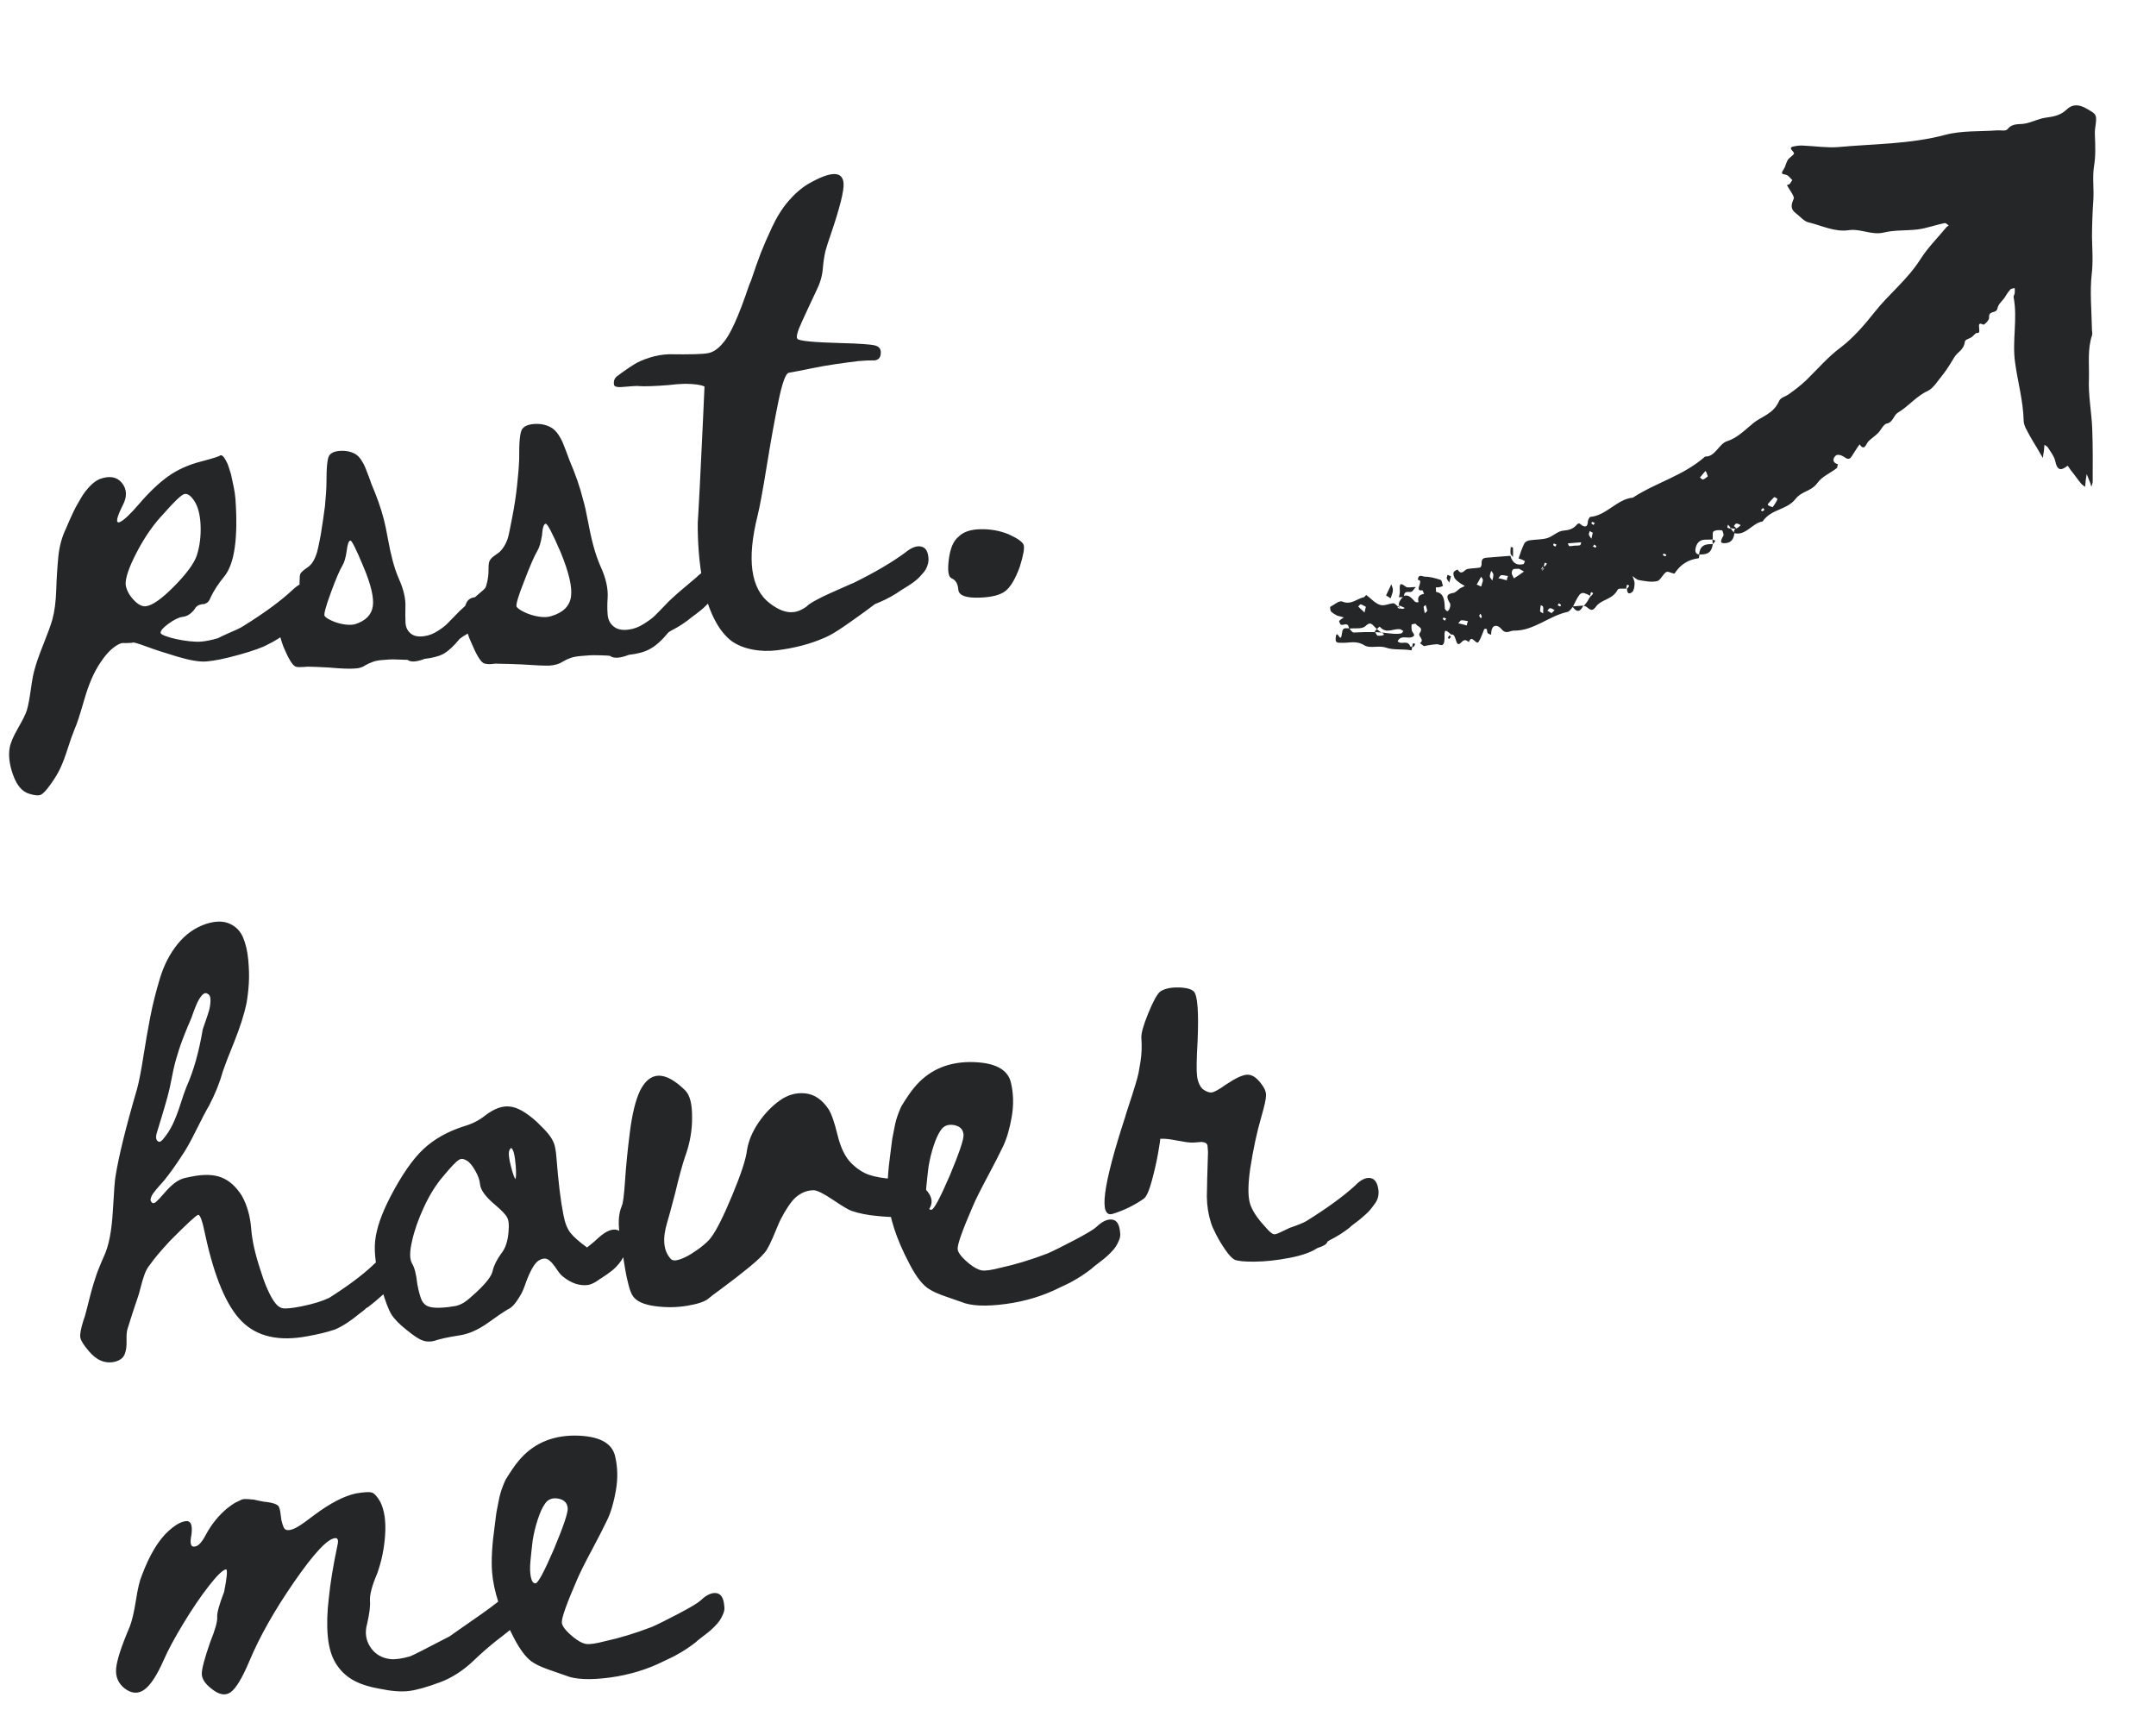 <svg width="164" height="132" viewBox="0 0 164 132" fill="none" xmlns="http://www.w3.org/2000/svg">
<path d="M110.389 48.278C110.82 48.138 110.668 49.356 111.128 48.894C111.383 48.626 111.496 48.652 111.732 48.847C111.957 48.19 112.279 49.123 112.476 48.824C112.649 48.562 112.758 48.198 112.898 47.868C112.923 47.83 113.06 47.819 113.09 47.853C113.126 47.956 113.11 48.099 113.17 48.166C113.23 48.232 113.343 48.258 113.428 48.287C113.414 47.401 113.949 47.537 114.194 47.837C114.562 48.304 114.839 47.963 115.171 47.973C116.664 47.997 117.844 46.84 119.23 46.553C119.392 46.505 119.515 46.318 119.641 46.166C120.236 44.948 120.236 44.948 121.013 45.348C121.041 45.346 120.986 45.35 120.958 45.353C120.977 45.245 120.972 45.174 121.018 45.064C121.016 45.029 121.131 45.091 121.189 45.122C121.139 45.197 121.117 45.269 121.013 45.348C120.884 45.465 120.84 45.61 120.766 45.723C120.668 45.872 120.566 45.987 120.465 46.101C120.764 46.042 120.984 46.734 121.382 46.171C121.804 45.57 122.638 45.646 123.047 44.869C123.118 44.721 123.456 44.801 123.758 44.777C123.785 44.775 123.73 44.78 123.703 44.782C123.722 44.674 123.716 44.603 123.763 44.493C123.76 44.458 123.876 44.52 123.933 44.551C123.884 44.626 123.862 44.698 123.758 44.777C123.766 45.238 123.983 45.185 124.164 45.029C124.293 44.913 124.326 44.626 124.337 44.413C124.35 44.234 124.251 44.029 124.18 43.822C124.355 43.95 124.507 44.115 124.701 44.135C125.149 44.207 125.627 44.311 126.06 44.206C126.305 44.151 126.488 43.675 126.752 43.513C126.938 43.427 127.32 43.716 127.394 43.604C127.863 42.893 128.472 42.561 129.21 42.468C129.238 42.465 129.251 42.287 129.27 42.179C128.938 42.17 128.916 41.888 129.004 41.597C129.25 40.868 129.821 41.107 130.285 41.035C130.296 40.821 130.241 40.471 130.348 40.427C130.531 40.306 130.754 40.324 130.976 40.342C131.031 40.337 131.141 40.684 131.092 40.758C130.799 41.243 130.865 41.379 131.356 41.305C131.71 41.242 131.883 40.98 131.932 40.55C131.841 40.451 131.72 40.319 131.624 40.149C131.621 40.113 131.627 40.184 131.629 40.219C131.544 40.19 131.489 40.195 131.402 40.131C131.374 40.133 131.418 39.987 131.44 39.915C131.5 39.981 131.558 40.012 131.624 40.149C131.712 40.213 131.822 40.204 132.044 40.222C132.066 40.149 131.978 40.085 131.89 40.021C131.939 39.947 132.013 39.834 132.068 39.83C132.178 39.821 132.293 39.883 132.409 39.945C132.332 40.022 132.258 40.134 132.017 40.224C131.885 40.306 131.896 40.447 131.904 40.552C132.78 40.803 133.306 39.768 134.072 39.672C134.741 38.697 135.911 38.818 136.588 37.948C137.065 37.343 137.76 37.395 138.234 36.754C138.607 36.228 139.224 36.002 139.718 35.608C139.77 35.569 139.759 35.428 139.806 35.318C139.383 35.209 139.385 34.889 139.643 34.656C139.772 34.54 140.082 34.622 140.258 34.75C140.491 34.909 140.665 35.002 140.837 34.74C141.035 34.44 141.229 34.106 141.454 33.804C141.828 34.342 141.923 33.803 142.126 33.574C142.357 33.343 142.62 33.18 142.851 32.949C143.081 32.718 143.267 32.278 143.512 32.223C143.975 32.151 144.044 31.613 144.332 31.413C145.125 30.96 145.777 30.128 146.631 29.742C147.083 29.529 147.423 28.934 147.802 28.479C148.128 28.063 148.397 27.616 148.665 27.169C148.909 26.759 149.37 26.652 149.457 26.007C149.471 25.828 149.798 25.767 149.981 25.646C150.138 25.527 150.286 25.303 150.398 25.329C150.819 25.403 150.211 24.351 150.845 24.691C150.933 24.755 151.314 24.335 151.303 24.194C151.253 23.559 151.833 23.904 151.937 23.47C151.994 23.146 152.255 22.948 152.455 22.684C152.603 22.459 152.724 22.237 152.902 22.045C152.976 21.933 153.143 21.955 153.25 21.911C153.261 22.052 153.27 22.158 153.253 22.302C153.234 22.41 153.16 22.522 153.166 22.592C153.491 24.27 153.04 25.902 153.283 27.586C153.482 29.061 153.897 30.483 153.934 32.006C153.938 32.396 154.218 32.799 154.413 33.174C154.672 33.651 154.952 34.054 155.21 34.531C155.274 34.632 155.337 34.734 155.4 34.835C155.414 34.657 155.43 34.514 155.471 34.333C155.485 34.154 155.501 34.011 155.515 33.833C155.633 33.93 155.745 33.956 155.811 34.093C156.001 34.398 156.245 34.698 156.328 35.046C156.507 35.919 156.853 35.75 157.27 35.433C157.298 35.431 157.424 35.634 157.517 35.769C157.792 36.102 158.042 36.472 158.317 36.806C158.408 36.905 158.523 36.967 158.611 37.031C158.625 36.852 158.641 36.709 158.655 36.531C158.671 36.387 158.712 36.207 158.728 36.063C158.797 36.236 158.866 36.407 158.935 36.58C159.001 36.716 159.042 36.89 159.08 37.029C159.124 36.884 159.196 36.736 159.184 36.595C159.192 35.282 159.199 33.968 159.151 32.659C159.103 31.35 158.836 30.058 158.9 28.776C158.924 27.674 158.78 26.55 159.139 25.493C159.183 25.348 159.111 25.14 159.125 24.962C159.099 23.58 158.963 22.207 159.108 20.883C159.225 19.915 159.15 18.963 159.13 18.007C159.137 17.048 159.172 16.087 159.237 15.16C159.28 14.305 159.156 13.428 159.287 12.637C159.418 11.846 159.384 11.068 159.351 10.29C159.337 10.113 159.353 9.97 159.367 9.792C159.528 8.679 159.503 8.716 158.693 8.248C158.144 7.936 157.644 7.905 157.208 8.329C156.72 8.794 156.201 8.87 155.6 8.953C155.081 9.029 154.604 9.28 154.088 9.391C153.627 9.498 153.116 9.326 152.713 9.819C152.562 10.008 152.194 9.895 151.919 9.917C150.602 10.02 149.24 9.915 147.942 10.265C145.263 10.973 142.554 10.938 139.839 11.187C138.961 11.256 138.066 11.114 137.179 11.077C136.957 11.059 136.71 11.079 136.493 11.131C135.864 11.216 136.554 11.552 136.455 11.702C136.332 11.889 136.118 11.977 135.994 12.164C135.871 12.351 135.814 12.675 135.69 12.862C135.367 13.313 135.663 13.219 135.891 13.307C136.061 13.365 136.188 13.568 136.336 13.698C136.287 13.773 136.213 13.885 136.163 13.96C136.114 14.035 136.004 14.044 135.925 14.085C136.117 14.425 136.518 14.961 136.447 15.109C136.236 15.587 136.179 15.911 136.618 16.231C136.912 16.456 137.217 16.822 137.527 16.904C138.541 17.144 139.549 17.668 140.614 17.513C141.514 17.371 142.357 17.908 143.279 17.693C144.119 17.485 145.008 17.557 145.884 17.453C146.568 17.363 147.265 17.096 147.945 16.971C148.028 16.965 148.148 17.097 148.236 17.161C148.157 17.203 148.077 17.245 148.028 17.32C147.372 18.116 146.629 18.849 146.065 19.745C145.056 21.315 143.7 22.344 142.595 23.744C141.817 24.728 140.956 25.718 140.017 26.43C139.052 27.145 138.243 28.096 137.371 28.945C136.959 29.332 136.542 29.649 136.098 29.968C135.837 30.166 135.456 30.231 135.338 30.489C134.894 31.517 133.994 31.659 133.346 32.207C132.724 32.717 132.137 33.331 131.355 33.57C130.762 33.759 130.455 34.776 129.706 34.729C128.027 36.209 125.993 36.689 124.207 37.858C123.027 37.951 122.188 39.224 120.98 39.319C120.898 39.325 120.805 39.546 120.786 39.654C120.767 40.116 120.572 40.096 120.341 39.972C120.196 39.877 120.127 39.705 119.924 39.934C119.672 40.238 119.32 40.337 118.909 40.369C118.497 40.401 118.14 40.784 117.737 40.922C117.306 41.063 116.834 41.029 116.398 41.099C116.233 41.112 116.019 41.2 115.948 41.347C115.78 41.68 115.646 42.081 115.512 42.481C115.597 42.51 115.682 42.539 115.767 42.568C115.853 42.597 115.941 42.661 115.998 42.692C115.949 42.767 115.933 42.91 115.878 42.914C115.444 43.019 115.076 42.906 114.889 42.282C114.285 42.33 113.708 42.375 113.105 42.423C112.858 42.442 112.668 42.492 112.702 42.916C112.707 42.986 112.639 43.169 112.584 43.173C112.257 43.234 111.952 43.223 111.626 43.284C111.381 43.339 111.198 43.815 110.885 43.343C110.854 43.309 110.616 43.435 110.569 43.545C110.523 43.655 110.597 43.897 110.66 43.999C110.784 44.167 110.929 44.262 111.105 44.39C111.193 44.454 111.336 44.513 111.424 44.578C111.317 44.621 111.185 44.703 111.078 44.747C110.894 44.867 110.719 45.094 110.527 45.109C110.063 45.181 109.967 45.366 110.283 45.874C110.343 45.94 110.33 46.118 110.283 46.228C110.264 46.336 110.165 46.486 110.111 46.49C110.028 46.497 109.907 46.364 109.899 46.259C109.879 45.657 109.838 45.128 109.25 45.032C109.223 45.035 109.233 44.821 109.222 44.68C109.332 44.671 109.417 44.7 109.524 44.656C109.607 44.65 109.686 44.608 109.766 44.566C109.7 44.429 109.677 44.147 109.592 44.118C109.167 43.974 108.744 43.866 108.329 43.863C108.189 43.839 107.871 43.651 107.852 44.114C108.376 44.108 107.51 45.028 108.19 44.903C108.218 44.901 108.287 45.073 108.322 45.176C108.051 45.233 107.782 45.325 107.903 45.813C107.793 45.821 107.683 45.83 107.623 45.764C107.381 45.499 107.136 45.199 106.788 45.333C106.686 45.447 106.558 45.564 106.486 45.711C106.412 45.824 106.368 45.969 106.446 46.247C106.512 46.383 106.421 46.284 106.306 46.222C106.355 46.147 106.401 46.037 106.432 46.07C106.572 46.095 106.717 46.19 106.86 46.25C106.781 46.291 106.731 46.366 106.476 46.28C106.207 46.017 106.086 45.885 105.976 45.893C105.646 45.919 105.276 46.126 104.963 46.009C104.595 45.896 104.29 45.529 103.938 45.273C103.908 45.24 103.837 45.388 103.757 45.429C103.214 45.543 102.783 46.038 102.127 45.771C101.869 45.649 101.51 45.997 101.191 46.164C101.164 46.166 101.186 46.448 101.247 46.514C101.367 46.647 101.54 46.739 101.714 46.832C101.884 46.89 102.051 46.912 102.221 46.97C102.117 47.049 101.958 47.132 101.857 47.247C101.857 47.247 101.931 47.489 101.989 47.52C102.217 47.609 102.548 47.263 102.62 47.825C103.057 47.755 103.592 47.891 103.875 47.62C104.415 47.116 104.383 47.758 105.16 48.157C105.448 48.312 105.122 48.373 104.817 48.362C104.734 48.368 104.663 48.161 104.569 48.027C104.698 47.91 104.926 47.644 104.956 47.677C105.473 48.275 106.013 47.771 106.518 47.873C106.604 47.902 106.664 47.968 106.749 47.997C106.7 48.072 106.653 48.182 106.571 48.188C106.299 48.245 106.022 48.232 105.157 48.122C104.018 48.035 103.499 48.111 102.975 48.117C102.865 48.125 102.738 47.922 102.618 47.79C102.428 47.84 102.137 47.65 102.091 48.115C102.074 48.258 102.036 48.474 101.984 48.514C101.88 48.593 101.657 47.866 101.6 48.544C101.551 48.974 101.847 48.88 102.069 48.898C102.624 48.925 103.159 48.705 103.769 49.083C104.233 49.366 104.845 49.069 105.441 49.271C106.009 49.474 106.717 49.348 107.363 49.474C107.39 49.472 107.404 49.294 107.423 49.186C107.368 49.19 107.285 49.197 107.285 49.197C107.074 48.61 106.588 49.11 106.313 48.776C106.579 48.294 107.016 48.579 107.367 48.48C107.609 48.391 107.631 48.318 107.446 48.084C107.353 47.949 107.361 47.7 107.375 47.522C107.372 47.487 107.698 47.425 107.701 47.461C107.803 47.701 108.327 47.695 107.979 48.184C107.831 48.408 108.402 48.647 108.01 48.927C108.125 48.989 108.249 49.156 108.359 49.148C108.548 49.097 109.284 48.968 109.426 49.028C109.797 49.176 109.866 48.993 109.884 48.531C109.859 47.859 109.914 47.854 110.389 48.278ZM117.55 43.102C117.522 43.104 117.467 43.108 117.44 43.11C117.459 43.002 117.453 42.932 117.5 42.822C117.497 42.786 117.612 42.848 117.67 42.879C117.621 42.954 117.599 43.027 117.209 43.341C117.259 43.267 117.281 43.194 117.33 43.119C117.36 43.152 117.421 43.218 117.451 43.251C117.402 43.326 117.349 43.366 117.297 43.406C117.273 43.443 117.24 43.374 117.55 43.102ZM115.922 43.478C115.582 43.718 115.373 43.876 115.162 43.999C115.096 43.863 115.003 43.728 114.992 43.587C115.013 43.16 115.301 43.314 115.491 43.264C115.573 43.257 115.691 43.355 115.922 43.478ZM119.772 41.508C119.634 41.518 119.5 41.564 119.36 41.54C119.332 41.542 119.294 41.403 119.261 41.335C119.59 41.309 119.92 41.283 120.277 41.255C120.255 41.328 120.238 41.471 120.183 41.475C120.049 41.521 119.909 41.497 119.772 41.508ZM134.843 38.583C134.672 38.525 134.587 38.496 134.499 38.432C134.472 38.434 134.463 38.328 134.491 38.326C134.642 38.137 134.795 37.983 134.949 37.829C135.001 37.789 135.092 37.889 135.177 37.917C135.177 37.917 135.213 38.021 135.185 38.023C135.092 38.243 134.941 38.433 134.843 38.583ZM114.621 44.148C114.311 44.066 114.141 44.009 113.973 43.986C114.05 43.909 114.121 43.762 114.204 43.755C114.369 43.742 114.539 43.8 114.706 43.822C114.66 43.932 114.616 44.078 114.621 44.148ZM129.908 36.239C129.803 36.318 129.674 36.435 129.54 36.481C129.485 36.485 129.394 36.386 129.306 36.322C129.46 36.168 129.583 35.98 129.737 35.827C129.8 35.928 129.833 35.996 129.908 36.239ZM103.898 46.163C103.835 46.417 103.813 46.489 103.794 46.597C103.643 46.432 103.467 46.304 103.316 46.138C103.393 46.061 103.467 45.949 103.525 45.98C103.637 46.007 103.783 46.102 103.898 46.163ZM111.577 47.581C111.267 47.499 111.097 47.442 110.929 47.419C111.006 47.343 111.077 47.195 111.16 47.188C111.324 47.175 111.495 47.233 111.662 47.255C111.616 47.365 111.572 47.511 111.577 47.581ZM112.67 44.621C112.47 44.531 112.412 44.5 112.327 44.471C112.45 44.284 112.543 44.063 112.667 43.876C112.73 43.978 112.821 44.077 112.799 44.15C112.782 44.293 112.711 44.441 112.67 44.621ZM108.384 46.662C108.343 46.488 108.301 46.313 108.29 46.172C108.287 46.137 108.392 46.058 108.444 46.019C108.482 46.157 108.551 46.329 108.562 46.47C108.565 46.506 108.458 46.55 108.384 46.662ZM113.518 44.164C113.424 44.03 113.334 43.93 113.328 43.86C113.317 43.719 113.388 43.571 113.432 43.426C113.495 43.527 113.583 43.591 113.592 43.697C113.603 43.838 113.559 43.984 113.518 44.164ZM121.157 40.511C121.097 40.8 121.075 40.873 121.056 40.981C120.993 40.879 120.905 40.815 120.866 40.676C120.833 40.608 120.907 40.496 120.926 40.388C121.014 40.452 121.102 40.516 121.157 40.511ZM118.022 46.648C117.934 46.584 117.819 46.522 117.703 46.46C117.78 46.383 117.827 46.273 117.909 46.267C118.019 46.258 118.137 46.355 118.252 46.417C118.176 46.494 118.124 46.534 118.022 46.648ZM117.388 46.663C117.273 46.601 117.157 46.539 117.154 46.504C117.143 46.363 117.184 46.182 117.201 46.039C117.258 46.07 117.371 46.096 117.377 46.167C117.415 46.306 117.371 46.451 117.388 46.663ZM112.513 46.834C112.537 46.796 112.562 46.759 112.611 46.684C112.644 46.752 112.705 46.819 112.713 46.924C112.716 46.959 112.664 46.999 112.639 47.036C112.579 46.97 112.546 46.902 112.513 46.834ZM109.919 47.215C109.861 47.184 109.804 47.153 109.743 47.087C109.768 47.05 109.79 46.977 109.817 46.975C109.875 47.006 109.933 47.037 110.018 47.066C109.966 47.105 109.941 47.142 109.919 47.215ZM126.484 42.221C126.509 42.184 126.531 42.111 126.558 42.109C126.616 42.14 126.673 42.171 126.759 42.199C126.734 42.237 126.712 42.309 126.685 42.312C126.602 42.318 126.542 42.252 126.484 42.221ZM134.101 38.641C134.132 38.674 134.162 38.707 134.222 38.773C134.17 38.813 134.121 38.888 134.038 38.894C134.011 38.896 133.978 38.828 133.948 38.795C134 38.755 134.052 38.716 134.101 38.641ZM118.57 45.895C118.628 45.926 118.686 45.957 118.746 46.023C118.722 46.061 118.7 46.134 118.672 46.136C118.615 46.105 118.557 46.074 118.472 46.045C118.524 46.006 118.549 45.968 118.57 45.895ZM118.314 41.587C118.256 41.556 118.199 41.525 118.138 41.459C118.163 41.421 118.185 41.349 118.212 41.346C118.27 41.377 118.328 41.408 118.413 41.437C118.361 41.477 118.336 41.514 118.314 41.587ZM121.257 41.426C121.314 41.457 121.372 41.488 121.433 41.554C121.408 41.592 121.386 41.664 121.358 41.666C121.301 41.636 121.243 41.605 121.158 41.576C121.21 41.536 121.235 41.499 121.257 41.426ZM121.222 39.938C121.165 39.908 121.107 39.877 121.047 39.81C121.071 39.773 121.093 39.7 121.121 39.698C121.178 39.729 121.236 39.76 121.321 39.789C121.269 39.828 121.244 39.866 121.222 39.938Z" fill="#252627"/>
<path d="M107.701 44.658C107.369 44.648 107.128 44.738 106.955 44.646C106.633 44.422 106.425 44.226 106.48 44.931C106.494 45.108 106.45 45.253 106.409 45.434C106.546 45.423 106.796 45.439 106.793 45.403C106.804 44.835 107.186 45.124 107.397 45.001C107.501 44.922 107.548 44.812 107.701 44.658Z" fill="#252627"/>
<path d="M129.243 42.181C129.712 42.18 130.182 42.178 130.285 41.39C129.816 41.391 129.319 41.395 129.243 42.181Z" fill="#252627"/>
<path d="M105.781 45.519C105.846 45.3 105.942 45.115 105.953 44.902C105.969 44.758 105.873 44.589 105.835 44.45C105.692 44.745 105.574 45.002 105.432 45.298C105.52 45.362 105.605 45.39 105.781 45.519Z" fill="#252627"/>
<path d="M119.611 46.133C119.924 46.605 120.199 46.583 120.435 46.068C120.16 46.09 119.886 46.111 119.611 46.133Z" fill="#252627"/>
<path d="M115.089 42.373C115.092 42.053 115.105 41.875 115.089 41.663C115.086 41.628 114.976 41.637 114.918 41.606C114.902 41.749 114.889 41.928 114.9 42.069C114.878 42.141 114.938 42.208 115.089 42.373Z" fill="#252627"/>
<path d="M110.372 43.844C110.314 43.813 110.229 43.785 110.114 43.723C110.094 43.831 110.02 43.943 110.053 44.011C110.089 44.115 110.18 44.214 110.243 44.316C110.265 44.243 110.284 44.135 110.372 43.844Z" fill="#252627"/>
<path d="M107.535 49.212C107.585 49.138 107.606 49.065 107.656 48.99C107.598 48.959 107.486 48.932 107.486 48.932C107.436 49.007 107.445 49.113 107.425 49.221C107.453 49.219 107.508 49.215 107.535 49.212Z" fill="#252627"/>
<path d="M110.132 48.511C110.162 48.544 110.222 48.611 110.222 48.611C110.274 48.571 110.324 48.496 110.376 48.457C110.346 48.423 110.285 48.357 110.255 48.324C110.23 48.362 110.181 48.437 110.132 48.511Z" fill="#252627"/>
<path d="M130.285 41.39C130.362 41.313 130.439 41.236 130.486 41.126C130.4 41.097 130.315 41.068 130.258 41.037C130.266 41.143 130.277 41.284 130.285 41.39Z" fill="#252627"/>
<path d="M22.266 44.866C22.704 44.447 23.102 44.261 23.459 44.308C23.815 44.356 24.017 44.677 24.063 45.273C24.078 45.464 24.05 45.659 23.98 45.857C23.91 46.055 23.827 46.227 23.731 46.373C23.636 46.52 23.488 46.692 23.29 46.889C23.091 47.087 22.937 47.232 22.826 47.326C22.716 47.421 22.544 47.557 22.312 47.735C22.08 47.914 21.934 48.027 21.873 48.074C21.41 48.453 20.911 48.77 20.374 49.025C19.985 49.248 19.262 49.508 18.204 49.804C17.146 50.1 16.309 50.272 15.693 50.32C15.182 50.359 14.456 50.239 13.514 49.959C12.572 49.679 11.765 49.416 11.094 49.168C10.422 48.921 10.088 48.829 10.093 48.893C10.093 48.893 10.019 48.899 9.87 48.91C9.721 48.922 9.555 48.924 9.373 48.917C9.19 48.909 8.938 49.031 8.615 49.28C8.292 49.53 7.968 49.903 7.642 50.399C7.162 51.1 6.753 52.035 6.416 53.206C6.079 54.377 5.837 55.118 5.69 55.429C5.51 55.871 5.33 56.377 5.15 56.948C4.97 57.518 4.788 58.003 4.605 58.402C4.422 58.802 4.166 59.228 3.838 59.681C3.548 60.089 3.317 60.342 3.142 60.442C2.968 60.541 2.662 60.522 2.223 60.385C1.698 60.233 1.293 59.767 1.007 58.986C0.722 58.206 0.631 57.513 0.733 56.905C0.79 56.537 1.003 56.034 1.37 55.396C1.738 54.757 1.964 54.296 2.049 54.011C2.151 53.661 2.249 53.139 2.345 52.447C2.441 51.755 2.532 51.267 2.617 50.982C2.731 50.524 2.958 49.869 3.299 49.019C3.639 48.169 3.868 47.536 3.986 47.12C4.152 46.508 4.249 45.763 4.277 44.883C4.305 44.004 4.358 43.165 4.435 42.367C4.512 41.569 4.708 40.848 5.021 40.203C5.057 40.115 5.112 39.988 5.184 39.822C5.257 39.656 5.325 39.5 5.389 39.356C5.453 39.212 5.531 39.046 5.623 38.857C5.715 38.668 5.804 38.5 5.889 38.355C5.974 38.209 6.068 38.047 6.172 37.867C6.276 37.688 6.381 37.53 6.488 37.393C6.595 37.257 6.708 37.125 6.827 36.998C6.945 36.871 7.07 36.76 7.202 36.664C7.334 36.568 7.462 36.494 7.586 36.441C8.335 36.169 8.899 36.27 9.278 36.743C9.657 37.217 9.679 37.777 9.345 38.423C8.863 39.381 8.779 39.815 9.093 39.727C9.403 39.596 9.892 39.14 10.559 38.361C11.344 37.444 12.091 36.734 12.801 36.229C13.511 35.725 14.348 35.349 15.313 35.103C16.236 34.861 16.716 34.706 16.754 34.638C16.837 34.611 16.926 34.657 17.021 34.778C17.116 34.899 17.215 35.073 17.319 35.301C17.401 35.53 17.485 35.791 17.572 36.083C17.639 36.399 17.707 36.715 17.774 37.031C17.841 37.346 17.887 37.653 17.91 37.951C18.118 40.909 17.842 42.867 17.082 43.825C16.613 44.396 16.259 44.937 16.02 45.448C15.95 45.646 15.859 45.781 15.747 45.854C15.635 45.927 15.541 45.961 15.466 45.956C15.391 45.951 15.28 45.976 15.135 46.03C14.989 46.084 14.87 46.2 14.777 46.379C14.504 46.721 14.197 46.905 13.857 46.932C13.582 46.974 13.237 47.145 12.821 47.445C12.406 47.745 12.205 47.98 12.218 48.15C12.223 48.214 12.341 48.29 12.573 48.379C12.805 48.468 13.084 48.548 13.41 48.619C13.736 48.69 14.072 48.744 14.418 48.782C14.763 48.819 15.053 48.829 15.287 48.81C15.648 48.782 16.08 48.695 16.582 48.549C16.767 48.45 16.994 48.341 17.263 48.224C17.532 48.107 17.78 47.996 18.008 47.893C18.235 47.79 18.42 47.69 18.562 47.593C20.134 46.615 21.368 45.706 22.266 44.866ZM9.56 44.505C9.634 44.906 9.834 45.281 10.161 45.63C10.488 45.979 10.789 46.143 11.066 46.121C11.555 46.083 12.276 45.583 13.228 44.621C14.18 43.659 14.761 42.871 14.97 42.255C15.194 41.553 15.29 40.797 15.259 39.986C15.228 39.175 15.067 38.546 14.776 38.098C14.486 37.671 14.221 37.504 13.982 37.598C13.744 37.691 13.231 38.186 12.445 39.081C11.693 39.867 11.014 40.84 10.409 42C9.803 43.159 9.52 43.995 9.56 44.505ZM52.966 43.927C53.383 43.51 53.758 43.32 54.093 43.358C54.428 43.396 54.629 43.712 54.696 44.306C54.709 44.476 54.681 44.66 54.611 44.858C54.541 45.056 54.457 45.223 54.361 45.359C54.264 45.495 54.122 45.656 53.933 45.842C53.744 46.028 53.6 46.167 53.5 46.261C53.4 46.354 53.239 46.484 53.017 46.651C52.794 46.818 52.653 46.925 52.592 46.973C52.13 47.351 51.651 47.667 51.157 47.919C51.095 47.945 50.993 48.007 50.851 48.103C50.342 48.721 49.872 49.142 49.44 49.368C49.051 49.591 48.517 49.739 47.838 49.814C47.153 50.081 46.673 50.107 46.4 49.893C46.334 49.877 46.098 49.863 45.691 49.852C45.283 49.841 45.01 49.841 44.872 49.851C44.734 49.862 44.511 49.879 44.202 49.903C43.894 49.927 43.635 49.974 43.427 50.044C43.218 50.114 43.012 50.21 42.807 50.333C42.563 50.501 42.229 50.602 41.803 50.635C41.398 50.645 40.689 50.615 39.678 50.544C38.97 50.513 38.369 50.495 37.877 50.491C37.769 50.478 37.651 50.481 37.524 50.502C37.398 50.523 37.259 50.528 37.108 50.518C36.958 50.509 36.849 50.485 36.782 50.447C36.536 50.317 36.216 49.775 35.821 48.821C35.746 48.677 35.665 48.469 35.58 48.198C35.376 48.321 35.253 48.394 35.212 48.419C35.152 48.466 35.071 48.526 34.969 48.598C34.52 49.147 34.1 49.532 33.711 49.755C33.361 49.932 32.889 50.054 32.295 50.122C31.672 50.363 31.235 50.386 30.985 50.191C30.921 50.196 30.712 50.191 30.358 50.176C30.003 50.161 29.762 50.158 29.635 50.168C29.507 50.178 29.311 50.193 29.045 50.214C28.779 50.234 28.552 50.279 28.365 50.347C28.178 50.415 27.991 50.499 27.807 50.599C27.584 50.766 27.291 50.853 26.928 50.859C26.567 50.888 25.933 50.862 25.029 50.782C24.405 50.745 23.869 50.723 23.419 50.715C23.312 50.723 23.206 50.731 23.099 50.739C22.993 50.748 22.876 50.752 22.747 50.751C22.619 50.75 22.521 50.731 22.454 50.693C22.231 50.582 21.936 50.092 21.569 49.221C21.383 48.744 21.247 48.241 21.163 47.712C21.125 47.501 21.111 47.321 21.121 47.17C21.172 46.717 21.299 46.429 21.503 46.306C21.564 46.258 21.694 46.205 21.892 46.147C22.091 46.089 22.23 46.014 22.308 45.922C22.468 45.782 22.59 45.558 22.673 45.252C22.755 44.925 22.793 44.59 22.788 44.248C22.788 43.97 22.805 43.776 22.839 43.666C22.895 43.555 23.024 43.427 23.227 43.283C23.429 43.139 23.541 43.056 23.56 43.033C23.76 42.846 23.921 42.577 24.043 42.225C24.117 42.069 24.237 41.547 24.403 40.656C24.518 39.941 24.623 39.227 24.718 38.514C24.789 37.78 24.828 37.178 24.834 36.707C24.83 35.552 24.9 34.867 25.044 34.653C25.188 34.438 25.473 34.32 25.899 34.297C26.325 34.275 26.706 34.358 27.042 34.546C27.199 34.641 27.344 34.79 27.478 34.993C27.611 35.197 27.711 35.382 27.777 35.548C27.844 35.714 27.931 35.937 28.038 36.218C28.145 36.498 28.214 36.691 28.244 36.795C28.661 37.769 28.977 38.664 29.19 39.482C29.28 39.818 29.382 40.302 29.496 40.935C29.609 41.568 29.734 42.141 29.87 42.655C30.006 43.169 30.165 43.633 30.347 44.046C30.709 44.853 30.873 45.578 30.837 46.223C30.826 46.63 30.829 47.01 30.845 47.362C30.862 47.714 30.996 47.992 31.247 48.197C31.498 48.402 31.856 48.465 32.321 48.387C32.638 48.34 32.96 48.214 33.286 48.007C33.613 47.8 33.85 47.62 33.999 47.47C34.148 47.319 34.391 47.07 34.727 46.723C34.826 46.609 35.045 46.399 35.385 46.094C35.471 45.831 35.576 45.662 35.699 45.589C35.779 45.518 35.924 45.464 36.135 45.426C36.497 45.12 36.727 44.92 36.827 44.827C36.825 44.806 36.845 44.783 36.886 44.758C36.907 44.757 36.917 44.745 36.915 44.724C36.971 44.613 37.006 44.514 37.021 44.427C37.12 44.055 37.166 43.688 37.16 43.325C37.156 43.004 37.182 42.788 37.238 42.677C37.292 42.544 37.43 42.4 37.653 42.243C37.877 42.087 37.998 41.997 38.018 41.974C38.256 41.742 38.447 41.438 38.589 41.063C38.661 40.887 38.787 40.31 38.968 39.333C39.121 38.551 39.242 37.76 39.33 36.962C39.417 36.163 39.472 35.485 39.493 34.927C39.479 33.644 39.553 32.884 39.717 32.647C39.88 32.409 40.202 32.278 40.681 32.251C41.16 32.224 41.591 32.325 41.972 32.552C42.152 32.666 42.315 32.83 42.46 33.044C42.605 33.257 42.716 33.457 42.795 33.644C42.874 33.83 42.974 34.084 43.095 34.407C43.216 34.729 43.291 34.932 43.319 35.015C43.789 36.113 44.134 37.113 44.354 38.016C44.469 38.392 44.591 38.934 44.721 39.64C44.851 40.347 44.991 40.978 45.141 41.533C45.291 42.089 45.47 42.605 45.678 43.081C46.09 43.969 46.27 44.779 46.22 45.51C46.189 45.94 46.189 46.352 46.22 46.746C46.25 47.139 46.408 47.448 46.693 47.672C46.978 47.896 47.374 47.967 47.881 47.885C48.241 47.835 48.604 47.695 48.971 47.463C49.339 47.231 49.607 47.034 49.776 46.871C49.945 46.708 50.218 46.43 50.594 46.037C50.89 45.714 51.339 45.3 51.942 44.793C52.544 44.286 52.886 43.997 52.966 43.927ZM27.019 47.482C27.812 47.228 28.259 46.776 28.358 46.127C28.457 45.477 28.219 44.468 27.642 43.101C27.089 41.774 26.76 41.115 26.654 41.123C26.526 41.133 26.43 41.408 26.365 41.948C26.295 42.425 26.194 42.775 26.061 42.999C25.852 43.336 25.553 44.033 25.164 45.091C24.776 46.148 24.618 46.738 24.692 46.861C24.787 46.982 24.979 47.106 25.267 47.233C25.555 47.361 25.861 47.449 26.186 47.499C26.511 47.548 26.788 47.543 27.019 47.482ZM41.928 46.87C42.828 46.608 43.33 46.114 43.434 45.389C43.538 44.664 43.274 43.535 42.642 42C42.016 40.551 41.639 39.832 41.511 39.842C41.362 39.853 41.267 40.149 41.227 40.73C41.141 41.272 41.022 41.666 40.87 41.913C40.642 42.295 40.307 43.07 39.862 44.238C39.397 45.408 39.212 46.054 39.307 46.175C39.425 46.316 39.644 46.459 39.966 46.605C40.288 46.752 40.633 46.853 41.001 46.91C41.369 46.967 41.678 46.954 41.928 46.87ZM68.883 42.017C69.346 41.639 69.752 41.495 70.101 41.585C70.451 41.676 70.627 42.021 70.631 42.62C70.621 42.77 70.585 42.928 70.523 43.093C70.461 43.259 70.371 43.41 70.254 43.547C70.136 43.685 70.023 43.812 69.914 43.927C69.805 44.042 69.66 44.166 69.477 44.298C69.295 44.43 69.142 44.532 69.02 44.606C68.897 44.68 68.739 44.778 68.545 44.9C68.351 45.022 68.224 45.107 68.164 45.154C67.653 45.472 67.118 45.738 66.557 45.953C66.537 45.976 66.289 46.161 65.813 46.508C65.338 46.855 64.795 47.24 64.186 47.662C63.577 48.083 63.075 48.374 62.681 48.533C62.142 48.767 61.58 48.961 60.992 49.113C60.405 49.266 59.783 49.384 59.126 49.467C58.469 49.55 57.831 49.53 57.212 49.407C56.593 49.284 56.068 49.068 55.637 48.759C55.113 48.35 54.667 47.77 54.298 47.017C53.929 46.265 53.662 45.44 53.496 44.544C53.33 43.647 53.217 42.806 53.156 42.019C53.095 41.232 53.068 40.474 53.076 39.746C53.089 39.638 53.14 38.719 53.231 36.99C53.321 35.26 53.403 33.563 53.477 31.899L53.589 29.403C53.322 29.274 52.835 29.205 52.128 29.196C51.701 29.207 51.265 29.241 50.82 29.297C49.778 29.378 49.041 29.403 48.611 29.372C48.525 29.358 48.401 29.357 48.242 29.369C48.082 29.381 47.923 29.394 47.763 29.406C47.604 29.419 47.444 29.431 47.285 29.443C47.125 29.456 46.996 29.45 46.898 29.425C46.8 29.401 46.738 29.357 46.712 29.295C46.642 28.958 46.762 28.703 47.069 28.529C47.089 28.506 47.225 28.405 47.479 28.225C47.732 28.044 47.997 27.869 48.273 27.698C48.548 27.526 48.926 27.363 49.406 27.208C49.886 27.053 50.382 26.967 50.894 26.948C52.501 26.973 53.499 26.944 53.889 26.86C54.278 26.777 54.648 26.518 55 26.084C55.533 25.508 56.19 24.055 56.972 21.726C57.008 21.638 57.062 21.505 57.134 21.328C57.43 20.45 57.675 19.756 57.871 19.249C58.067 18.742 58.349 18.094 58.715 17.306C59.082 16.518 59.501 15.849 59.972 15.299C60.443 14.749 60.944 14.314 61.475 13.994C63.196 13.005 64.093 12.989 64.168 13.946C64.211 14.499 63.892 15.775 63.213 17.775C63.02 18.325 62.883 18.753 62.799 19.059C62.702 19.452 62.631 19.917 62.587 20.456C62.543 20.994 62.382 21.541 62.105 22.098C61.663 23.031 61.297 23.819 61.004 24.462C60.656 25.217 60.54 25.654 60.657 25.773C60.776 25.935 61.865 26.043 63.924 26.097C65.36 26.135 66.237 26.196 66.553 26.278C66.87 26.36 67.019 26.552 66.999 26.853C66.988 27.261 66.767 27.449 66.337 27.418C66.165 27.41 65.824 27.426 65.314 27.466C64.805 27.527 64.233 27.603 63.598 27.695C62.964 27.787 62.309 27.902 61.635 28.04C60.982 28.176 60.434 28.283 59.991 28.36C59.76 28.421 59.505 29.126 59.224 30.474C58.944 31.823 58.648 33.456 58.337 35.373C58.026 37.291 57.789 38.578 57.626 39.232C56.794 42.571 57.105 44.793 58.56 45.9C59.22 46.405 59.815 46.626 60.345 46.564C60.664 46.539 61.006 46.395 61.371 46.131C61.428 46.041 61.636 45.896 61.995 45.697C62.354 45.498 62.725 45.314 63.108 45.145C63.49 44.977 63.883 44.802 64.287 44.621C64.69 44.44 64.902 44.348 64.923 44.347C66.572 43.534 67.892 42.757 68.883 42.017ZM72.379 43.992C72.136 43.883 72.067 43.407 72.172 42.564C72.278 41.721 72.522 41.146 72.905 40.838C73.261 40.468 73.819 40.275 74.577 40.259C75.335 40.243 76.046 40.37 76.709 40.639C77.396 40.949 77.781 41.219 77.863 41.448C77.945 41.677 77.849 42.23 77.575 43.108C77.24 44.032 76.876 44.649 76.483 44.958C76.089 45.266 75.434 45.435 74.516 45.463C73.47 45.502 72.93 45.298 72.896 44.851C72.861 44.404 72.689 44.118 72.379 43.992ZM28.314 96.297C28.75 95.856 29.147 95.659 29.503 95.707C29.86 95.754 30.062 96.075 30.108 96.671C30.121 96.841 30.107 97.008 30.067 97.171C30.026 97.335 29.958 97.496 29.863 97.653C29.768 97.81 29.667 97.951 29.559 98.078C29.451 98.204 29.312 98.337 29.141 98.479C28.97 98.621 28.835 98.738 28.735 98.832C28.635 98.925 28.495 99.043 28.313 99.185C28.132 99.328 28.011 99.423 27.95 99.47C27.929 99.472 27.898 99.485 27.857 99.51C27.816 99.534 27.797 99.557 27.798 99.578C27.738 99.626 27.657 99.691 27.556 99.774C27.456 99.856 27.385 99.91 27.344 99.934C26.661 100.501 26.039 100.902 25.48 101.138C24.917 101.332 24.214 101.504 23.37 101.655C21.218 102.058 19.563 101.683 18.404 100.532C17.244 99.381 16.314 97.186 15.613 93.945C15.405 92.912 15.226 92.402 15.077 92.414C14.95 92.424 14.241 93.078 12.951 94.376C12.22 95.16 11.701 95.778 11.394 96.23C11.237 96.414 11.105 96.648 10.999 96.935C10.893 97.221 10.791 97.561 10.693 97.954C10.595 98.346 10.519 98.609 10.465 98.742C10.413 98.895 10.291 99.258 10.1 99.829L9.714 101.047C9.643 101.245 9.615 101.563 9.627 102C9.64 102.438 9.587 102.79 9.468 103.056C9.35 103.322 9.102 103.501 8.724 103.595C7.988 103.759 7.324 103.479 6.733 102.755C6.356 102.313 6.148 101.976 6.109 101.744C6.069 101.512 6.152 101.066 6.358 100.409C6.412 100.276 6.455 100.144 6.488 100.013C6.522 99.904 6.576 99.702 6.649 99.407C6.723 99.112 6.772 98.916 6.796 98.818C6.821 98.72 6.866 98.545 6.932 98.294C6.998 98.043 7.053 97.851 7.096 97.719C7.139 97.588 7.195 97.412 7.264 97.193C7.332 96.974 7.398 96.787 7.461 96.632C7.524 96.477 7.596 96.3 7.677 96.102C7.757 95.903 7.844 95.703 7.935 95.504C8.283 94.749 8.5 93.614 8.585 92.099C8.671 90.584 8.738 89.718 8.785 89.5C9.029 87.962 9.574 85.748 10.42 82.858C10.57 82.311 10.731 81.491 10.902 80.397C11.074 79.303 11.252 78.283 11.435 77.338C11.619 76.393 11.864 75.417 12.171 74.409C12.478 73.4 12.929 72.531 13.525 71.8C14.121 71.069 14.836 70.564 15.67 70.285C16.38 70.059 16.973 70.05 17.449 70.26C17.926 70.469 18.268 70.811 18.476 71.287C18.684 71.763 18.82 72.336 18.882 73.005C18.945 73.674 18.96 74.277 18.927 74.815C18.893 75.352 18.832 75.871 18.742 76.37C18.569 77.175 18.268 78.118 17.839 79.2C17.407 80.261 17.113 81.022 16.957 81.483C16.723 82.336 16.374 83.208 15.908 84.1C15.681 84.482 15.35 85.112 14.916 85.991C14.481 86.87 14.119 87.513 13.83 87.921C13.429 88.551 12.986 89.174 12.498 89.789C12.44 89.858 12.321 89.99 12.144 90.186C11.967 90.382 11.815 90.565 11.689 90.735C11.563 90.905 11.485 91.066 11.454 91.219C11.438 91.284 11.459 91.357 11.519 91.438C11.579 91.519 11.64 91.546 11.702 91.52C11.745 91.517 11.796 91.492 11.857 91.444C12.017 91.303 12.234 91.072 12.509 90.751C12.784 90.43 13.047 90.175 13.3 89.984C13.553 89.793 13.826 89.665 14.121 89.599C14.289 89.565 14.458 89.53 14.626 89.496C15.532 89.318 16.278 89.346 16.863 89.579C17.448 89.811 17.96 90.275 18.399 90.968C18.797 91.686 19.034 92.524 19.108 93.481C19.174 94.332 19.39 95.32 19.756 96.448C20.1 97.576 20.454 98.415 20.818 98.965C21.035 99.29 21.264 99.476 21.503 99.522C21.742 99.567 22.22 99.519 22.936 99.378C23.8 99.204 24.5 98.989 25.037 98.734C26.423 97.856 27.516 97.043 28.314 96.297ZM14.421 77.764C14.385 77.853 14.331 77.98 14.258 78.146C14.186 78.312 14.123 78.467 14.07 78.61C14.017 78.753 13.963 78.891 13.909 79.024C13.517 80.038 13.224 81.088 13.03 82.173C12.956 82.586 12.86 83.005 12.743 83.431C12.626 83.858 12.479 84.367 12.3 84.958C12.121 85.55 11.997 85.955 11.929 86.175C11.828 86.525 11.866 86.746 12.045 86.84C12.135 86.897 12.248 86.845 12.386 86.685C12.7 86.318 12.957 85.918 13.159 85.485C13.361 85.052 13.552 84.551 13.732 83.98C13.913 83.41 14.066 82.97 14.192 82.661C14.721 81.486 15.132 80.031 15.425 78.296C15.46 78.187 15.53 77.983 15.635 77.686C15.74 77.389 15.827 77.126 15.895 76.896C15.962 76.666 16.001 76.411 16.012 76.132C16.022 75.853 15.95 75.677 15.794 75.604C15.635 75.488 15.46 75.565 15.267 75.837C15.11 76.02 14.917 76.431 14.688 77.07C14.62 77.289 14.531 77.52 14.421 77.764ZM47.025 93.592C47.357 93.737 47.545 94.097 47.59 94.671C47.662 95.329 47.338 95.975 46.617 96.609C46.355 96.821 46.051 97.038 45.704 97.257C45.642 97.283 45.571 97.332 45.491 97.402C45.206 97.595 44.959 97.711 44.748 97.749C44.113 97.841 43.476 97.633 42.838 97.127C42.679 97.011 42.502 96.8 42.307 96.494L42.199 96.342C41.983 96.038 41.786 95.85 41.61 95.778C41.433 95.706 41.222 95.744 40.977 95.891C40.671 96.086 40.349 96.635 40.013 97.539C39.856 98 39.721 98.321 39.606 98.501C39.248 99.128 38.924 99.495 38.633 99.604C38.265 99.825 37.767 100.163 37.139 100.618C36.369 101.17 35.624 101.496 34.904 101.594C34.079 101.722 33.469 101.855 33.073 101.993C32.968 102.023 32.863 102.042 32.757 102.05C32.523 102.068 32.317 102.041 32.141 101.969C31.877 101.883 31.483 101.625 30.957 101.195C30.387 100.747 29.992 100.344 29.772 99.987C29.552 99.629 29.309 98.99 29.045 98.069C28.607 96.563 28.438 95.34 28.536 94.402C28.634 93.463 29.018 92.347 29.688 91.054C30.544 89.404 31.381 88.195 32.199 87.425C33.016 86.656 34.052 86.072 35.305 85.675C35.911 85.5 36.437 85.234 36.88 84.879C37.586 84.332 38.231 84.1 38.816 84.183C39.377 84.247 40.049 84.633 40.831 85.343C41.247 85.738 41.55 86.057 41.74 86.299C41.93 86.541 42.066 86.777 42.148 87.006C42.23 87.235 42.288 87.573 42.323 88.019C42.47 89.912 42.648 91.375 42.856 92.407C42.968 93.019 43.148 93.481 43.397 93.793C43.646 94.106 44.065 94.474 44.655 94.899L44.745 94.828C45.108 94.543 45.369 94.32 45.528 94.157C46.128 93.619 46.627 93.43 47.025 93.592ZM39.229 88.677C39.164 87.847 39.044 87.397 38.867 87.325C38.828 87.371 38.789 87.427 38.752 87.494C38.66 87.694 38.705 88.129 38.885 88.8C39.008 89.282 39.117 89.584 39.212 89.705C39.263 89.53 39.268 89.187 39.229 88.677ZM38.685 93.662C38.732 93.166 38.694 92.816 38.571 92.611C38.47 92.405 38.178 92.096 37.697 91.684C36.942 91.058 36.547 90.522 36.513 90.075C36.49 89.777 36.367 89.434 36.144 89.045C35.921 88.655 35.709 88.404 35.508 88.292C35.351 88.197 35.219 88.154 35.112 88.162C35.028 88.168 34.955 88.195 34.894 88.243C34.69 88.366 34.284 88.793 33.678 89.525C33.148 90.144 32.668 90.919 32.237 91.851C31.807 92.784 31.505 93.652 31.333 94.457C31.156 95.22 31.156 95.766 31.331 96.094C31.526 96.4 31.664 96.935 31.745 97.699C31.853 98.269 31.971 98.687 32.099 98.956C32.224 99.181 32.395 99.328 32.615 99.397C32.857 99.485 33.244 99.508 33.776 99.467C34.031 99.447 34.243 99.42 34.411 99.386C34.581 99.373 34.739 99.339 34.885 99.285C35.031 99.231 35.165 99.167 35.287 99.093C35.43 98.996 35.571 98.889 35.712 98.771C35.852 98.653 36.022 98.501 36.222 98.314C36.98 97.614 37.398 97.068 37.475 96.677C37.571 96.263 37.793 95.817 38.141 95.341C38.454 94.953 38.635 94.393 38.685 93.662ZM66.774 92.508C65.999 92.44 65.336 92.309 64.786 92.117C64.567 92.048 64.101 91.774 63.39 91.294C62.679 90.814 62.183 90.564 61.904 90.543C61.562 90.548 61.252 90.626 60.975 90.776C60.697 90.925 60.461 91.12 60.266 91.36C60.071 91.6 59.874 91.888 59.675 92.225C59.477 92.561 59.314 92.884 59.188 93.193C59.063 93.502 58.923 93.834 58.768 94.189C58.614 94.543 58.471 94.832 58.338 95.056C58.149 95.371 57.707 95.812 57.013 96.379C56.319 96.947 55.637 97.475 54.969 97.966C54.301 98.457 53.948 98.725 53.908 98.771C53.648 99.005 53.112 99.191 52.299 99.329C51.486 99.467 50.657 99.478 49.814 99.361C48.97 99.245 48.416 98.994 48.151 98.608C48.031 98.446 47.918 98.16 47.811 97.751C47.705 97.343 47.621 96.953 47.56 96.584C47.499 96.214 47.428 95.775 47.346 95.268C47.264 94.761 47.216 94.422 47.203 94.252C46.994 93.22 47.025 92.383 47.297 91.741C47.39 91.563 47.473 90.915 47.547 89.796C47.62 88.678 47.744 87.443 47.917 86.092C48.09 84.742 48.342 83.711 48.672 83.001C49.43 81.465 50.573 81.441 52.1 82.927C52.471 83.283 52.652 83.965 52.644 84.971C52.658 85.976 52.48 86.984 52.109 87.998C51.9 88.613 51.65 89.531 51.36 90.752C51.047 91.953 50.839 92.718 50.736 93.047C50.38 94.251 50.471 95.154 51.01 95.754C51.128 95.894 51.334 95.921 51.626 95.834C51.919 95.748 52.234 95.6 52.571 95.392C52.908 95.184 53.212 94.968 53.483 94.743C53.755 94.519 53.949 94.328 54.065 94.169C54.473 93.645 55.016 92.57 55.692 90.945C56.368 89.32 56.745 88.173 56.821 87.503C56.937 86.788 57.23 86.086 57.7 85.397C58.171 84.708 58.711 84.147 59.319 83.715C59.928 83.282 60.577 83.103 61.267 83.178C61.958 83.253 62.546 83.657 63.031 84.389C63.25 84.736 63.477 85.392 63.713 86.358C63.949 87.324 64.298 88.035 64.761 88.492C65.202 88.928 65.658 89.224 66.13 89.38C66.602 89.536 67.177 89.636 67.855 89.68C68.532 89.723 69.067 89.794 69.46 89.892C69.92 90.028 70.299 90.298 70.598 90.702C70.897 91.107 70.943 91.499 70.737 91.879C70.478 92.391 69.812 92.636 68.74 92.612C67.883 92.593 67.228 92.558 66.774 92.508ZM83.403 93.335C83.841 92.916 84.238 92.73 84.595 92.777C84.952 92.824 85.153 93.146 85.2 93.741C85.236 93.931 85.213 94.125 85.132 94.324C85.052 94.523 84.963 94.696 84.868 94.842C84.772 94.989 84.63 95.155 84.441 95.341C84.252 95.526 84.097 95.667 83.976 95.762C83.855 95.857 83.679 95.994 83.446 96.172C83.214 96.351 83.079 96.463 83.039 96.509C82.555 96.889 82.056 97.216 81.543 97.492C81.502 97.516 81.446 97.547 81.374 97.585C81.302 97.623 81.224 97.661 81.142 97.699C81.059 97.738 80.977 97.776 80.894 97.815C80.811 97.853 80.744 97.885 80.693 97.91L80.615 97.949C79.359 98.581 77.99 98.998 76.508 99.198C74.983 99.402 73.856 99.351 73.126 99.044C73.037 99.008 72.686 98.885 72.07 98.676C71.455 98.467 71.012 98.277 70.742 98.105C70.228 97.824 69.706 97.169 69.177 96.141C68.199 94.291 67.653 92.632 67.539 91.165C67.47 90.271 67.538 89.089 67.745 87.618C67.76 87.531 67.783 87.348 67.815 87.067C67.846 86.786 67.878 86.575 67.91 86.434C67.942 86.292 67.98 86.097 68.025 85.847C68.07 85.597 68.117 85.385 68.168 85.21C68.219 85.035 68.279 84.854 68.35 84.666C68.421 84.479 68.494 84.307 68.567 84.152C68.966 83.5 69.293 83.026 69.548 82.728C70.604 81.448 72.02 80.803 73.795 80.793C75.636 80.8 76.672 81.329 76.903 82.381C77.095 83.201 77.114 84.061 76.959 84.961C76.804 85.861 76.584 86.611 76.299 87.21C76.014 87.81 75.615 88.59 75.101 89.55C74.587 90.51 74.221 91.245 74.004 91.754C73.205 93.592 72.819 94.681 72.846 95.021C72.867 95.298 73.163 95.671 73.735 96.14C74.1 96.433 74.418 96.6 74.689 96.644C74.96 96.687 75.441 96.617 76.133 96.435C77.227 96.2 78.408 95.841 79.676 95.358C80.152 95.149 80.842 94.807 81.747 94.33C82.651 93.853 83.203 93.522 83.403 93.335ZM70.848 92.031C71.04 92.016 71.507 91.145 72.25 89.419C72.972 87.694 73.32 86.661 73.293 86.321C73.262 85.916 73.024 85.673 72.579 85.59C72.133 85.507 71.796 85.634 71.565 85.973C71.372 86.245 71.189 86.644 71.016 87.171C70.843 87.698 70.714 88.233 70.627 88.774C70.562 89.314 70.506 89.832 70.459 90.328C70.412 90.824 70.422 91.235 70.491 91.561C70.559 91.888 70.678 92.044 70.848 92.031ZM103.066 90.203C103.481 89.765 103.867 89.569 104.224 89.616C104.58 89.663 104.792 89.984 104.86 90.578C104.873 90.748 104.859 90.915 104.819 91.078C104.778 91.242 104.704 91.397 104.598 91.545C104.492 91.692 104.385 91.834 104.278 91.971C104.171 92.108 104.037 92.246 103.877 92.387C103.717 92.528 103.581 92.645 103.471 92.74C103.361 92.834 103.214 92.947 103.032 93.079C102.85 93.21 102.729 93.311 102.67 93.38C102.186 93.76 101.687 94.076 101.171 94.331C101.13 94.355 101.069 94.392 100.987 94.441C100.953 94.551 100.875 94.642 100.752 94.716C100.629 94.79 100.443 94.868 100.193 94.952C99.725 95.267 99.016 95.514 98.068 95.695C97.119 95.876 96.249 95.97 95.458 95.978C94.667 95.986 94.149 95.935 93.905 95.825C93.704 95.713 93.471 95.463 93.205 95.077C92.94 94.691 92.707 94.303 92.505 93.912C92.303 93.521 92.173 93.221 92.114 93.012C91.917 92.406 91.813 91.751 91.801 91.046C91.809 90.318 91.838 89.181 91.889 87.637L91.855 87.19C91.846 87.084 91.803 87.007 91.724 86.96C91.646 86.912 91.542 86.883 91.413 86.871C91.285 86.881 91.115 86.895 90.902 86.911C90.647 86.931 90.356 86.911 90.031 86.85C89.705 86.79 89.385 86.735 89.071 86.684C88.757 86.634 88.483 86.618 88.249 86.636C88.27 86.634 88.222 86.975 88.104 87.658C87.985 88.341 87.822 89.065 87.614 89.831C87.406 90.596 87.201 91.05 86.998 91.194C86.267 91.7 85.484 92.082 84.648 92.34C83.561 92.681 83.874 90.228 85.585 84.981C85.617 84.85 85.703 84.576 85.842 84.159C85.981 83.741 86.076 83.45 86.127 83.286C86.179 83.121 86.26 82.858 86.371 82.497C86.482 82.135 86.561 81.84 86.607 81.612C86.653 81.383 86.701 81.107 86.751 80.782C86.801 80.457 86.831 80.15 86.84 79.861C86.85 79.571 86.843 79.277 86.82 78.979C86.793 78.639 86.964 78.016 87.333 77.11C87.701 76.204 88.005 75.646 88.246 75.434C88.571 75.216 89.028 75.112 89.617 75.119C90.207 75.127 90.605 75.23 90.813 75.428C91.093 75.727 91.189 76.96 91.1 79.129C91.018 80.547 91.003 81.458 91.056 81.86C91.11 82.284 91.253 82.615 91.486 82.854C91.757 83.047 91.989 83.13 92.179 83.105C92.37 83.079 92.719 82.886 93.226 82.526C93.978 82.018 94.53 81.761 94.883 81.755C95.236 81.749 95.579 81.969 95.913 82.414C96.173 82.736 96.304 83.036 96.304 83.314C96.304 83.592 96.186 84.136 95.949 84.947C95.611 86.107 95.328 87.423 95.1 88.896C94.934 90.064 94.921 90.921 95.059 91.467C95.198 92.013 95.594 92.635 96.247 93.333C96.531 93.674 96.748 93.861 96.9 93.892C96.966 93.908 97.076 93.883 97.232 93.818C97.387 93.752 97.552 93.675 97.727 93.587C97.902 93.498 98.021 93.441 98.083 93.415C98.729 93.193 99.155 93.021 99.359 92.898C100.931 91.921 102.166 91.022 103.066 90.203ZM38.113 121.646C38.552 121.227 38.949 121.041 39.306 121.088C39.663 121.135 39.875 121.456 39.942 122.05C39.957 122.241 39.929 122.436 39.859 122.634C39.789 122.832 39.706 123.004 39.61 123.151C39.515 123.297 39.367 123.464 39.168 123.65C38.968 123.837 38.813 123.977 38.703 124.072C38.593 124.166 38.421 124.302 38.189 124.481C37.957 124.659 37.81 124.772 37.75 124.82C37.125 125.317 36.524 125.846 35.947 126.404C35.169 127.128 34.343 127.652 33.47 127.976C32.45 128.355 31.655 128.577 31.082 128.643C30.488 128.711 29.745 128.651 28.853 128.463C28.007 128.315 27.321 128.085 26.794 127.773C26.267 127.461 25.843 127.039 25.524 126.507C25.204 125.976 25.007 125.29 24.931 124.451C24.855 123.612 24.882 122.652 25.012 121.572C25.12 120.472 25.337 119.14 25.665 117.573C25.763 117.181 25.705 116.993 25.493 117.009C24.918 117.054 23.881 118.161 22.381 120.332C20.88 122.503 19.742 124.517 18.966 126.374C18.424 127.658 17.95 128.443 17.544 128.732C17.139 129.02 16.65 128.929 16.079 128.46C15.601 128.091 15.358 127.719 15.35 127.345C15.343 126.971 15.558 126.158 15.995 124.904C16.373 123.976 16.548 123.342 16.522 123.002C16.498 122.704 16.674 122.07 17.048 121.099C17.263 120.013 17.315 119.441 17.204 119.386C16.97 119.404 16.537 119.818 15.904 120.626C15.271 121.435 14.618 122.395 13.945 123.507C13.272 124.618 12.772 125.55 12.445 126.303C11.935 127.455 11.447 128.199 10.981 128.535C10.515 128.871 10.021 128.845 9.499 128.458C8.998 128.069 8.776 127.556 8.834 126.92C8.892 126.285 9.237 125.225 9.871 123.743C10.049 123.279 10.206 122.609 10.341 121.732C10.476 120.855 10.625 120.228 10.789 119.852C11.373 118.287 12.056 117.154 12.835 116.451C13.015 116.288 13.207 116.139 13.411 116.005C13.614 115.872 13.826 115.781 14.047 115.731C14.268 115.682 14.422 115.74 14.51 115.904C14.598 116.068 14.615 116.356 14.561 116.767C14.421 117.441 14.518 117.733 14.854 117.643C15.107 117.602 15.383 117.291 15.68 116.712C16.111 115.929 16.639 115.279 17.262 114.76C17.504 114.57 17.707 114.425 17.87 114.327C18.076 114.226 18.21 114.162 18.273 114.135C18.374 114.063 18.521 114.031 18.714 114.037C18.907 114.043 19.047 114.054 19.134 114.069C19.219 114.062 19.392 114.091 19.654 114.157C19.937 114.22 20.154 114.257 20.305 114.266C20.91 114.348 21.221 114.495 21.238 114.708C21.284 114.747 21.34 115.063 21.408 115.657C21.472 115.93 21.541 116.128 21.614 116.251C21.688 116.374 21.82 116.422 22.011 116.397C22.201 116.371 22.43 116.279 22.695 116.119C22.961 115.959 23.356 115.677 23.881 115.273C25.095 114.365 26.154 113.812 27.058 113.614C27.734 113.497 28.161 113.48 28.338 113.562C28.516 113.645 28.716 113.881 28.939 114.27C29.245 114.91 29.364 115.746 29.294 116.778C29.224 117.811 29.022 118.789 28.688 119.714C28.289 120.644 28.108 121.342 28.144 121.81C28.174 122.193 28.101 122.766 27.925 123.528C27.74 124.185 27.824 124.777 28.175 125.306C28.526 125.835 29.037 126.138 29.706 126.215C30.094 126.249 30.591 126.178 31.198 126.002C31.365 125.947 32.363 125.441 34.194 124.486C34.194 124.486 34.381 124.354 34.757 124.089C35.132 123.825 35.538 123.542 35.974 123.24C36.411 122.939 36.842 122.633 37.267 122.322C37.692 122.01 37.974 121.785 38.113 121.646ZM53.293 121.751C53.732 121.332 54.129 121.146 54.486 121.193C54.843 121.24 55.044 121.562 55.09 122.157C55.126 122.347 55.104 122.541 55.023 122.74C54.942 122.939 54.854 123.112 54.758 123.258C54.663 123.405 54.521 123.571 54.332 123.757C54.143 123.943 53.988 124.083 53.867 124.178C53.746 124.273 53.569 124.41 53.337 124.588C53.105 124.767 52.969 124.879 52.93 124.925C52.446 125.305 51.947 125.632 51.434 125.908C51.393 125.932 51.336 125.963 51.264 126.001C51.192 126.039 51.115 126.077 51.032 126.115C50.95 126.154 50.867 126.192 50.785 126.231C50.702 126.269 50.635 126.301 50.584 126.327L50.506 126.365C49.25 126.997 47.881 127.414 46.399 127.615C44.874 127.818 43.746 127.767 43.017 127.46C42.928 127.424 42.576 127.301 41.961 127.092C41.346 126.883 40.903 126.693 40.633 126.522C40.119 126.241 39.597 125.586 39.068 124.557C38.09 122.707 37.544 121.048 37.43 119.581C37.36 118.687 37.429 117.505 37.636 116.034C37.651 115.947 37.674 115.764 37.705 115.483C37.737 115.202 37.769 114.991 37.801 114.85C37.832 114.708 37.871 114.513 37.916 114.263C37.96 114.014 38.008 113.801 38.059 113.626C38.109 113.451 38.17 113.27 38.241 113.082C38.312 112.895 38.384 112.724 38.458 112.568C38.857 111.917 39.184 111.442 39.439 111.144C40.495 109.864 41.91 109.219 43.686 109.209C45.526 109.216 46.562 109.746 46.794 110.797C46.986 111.617 47.005 112.477 46.85 113.377C46.695 114.277 46.475 115.027 46.19 115.627C45.905 116.227 45.505 117.006 44.992 117.966C44.478 118.926 44.112 119.661 43.895 120.17C43.096 122.008 42.71 123.097 42.736 123.437C42.758 123.714 43.054 124.087 43.626 124.556C43.991 124.849 44.309 125.017 44.579 125.06C44.85 125.103 45.332 125.033 46.024 124.851C47.118 124.616 48.299 124.257 49.567 123.774C50.043 123.566 50.733 123.223 51.637 122.746C52.542 122.27 53.094 121.938 53.293 121.751ZM40.739 120.447C40.93 120.432 41.398 119.561 42.141 117.835C42.863 116.11 43.21 115.077 43.184 114.737C43.153 114.333 42.914 114.089 42.469 114.006C42.024 113.923 41.686 114.051 41.456 114.389C41.263 114.661 41.08 115.061 40.907 115.588C40.734 116.115 40.604 116.649 40.518 117.19C40.453 117.73 40.397 118.248 40.35 118.744C40.303 119.24 40.313 119.651 40.381 119.977C40.45 120.304 40.569 120.46 40.739 120.447Z" fill="#252627"/>
</svg>
